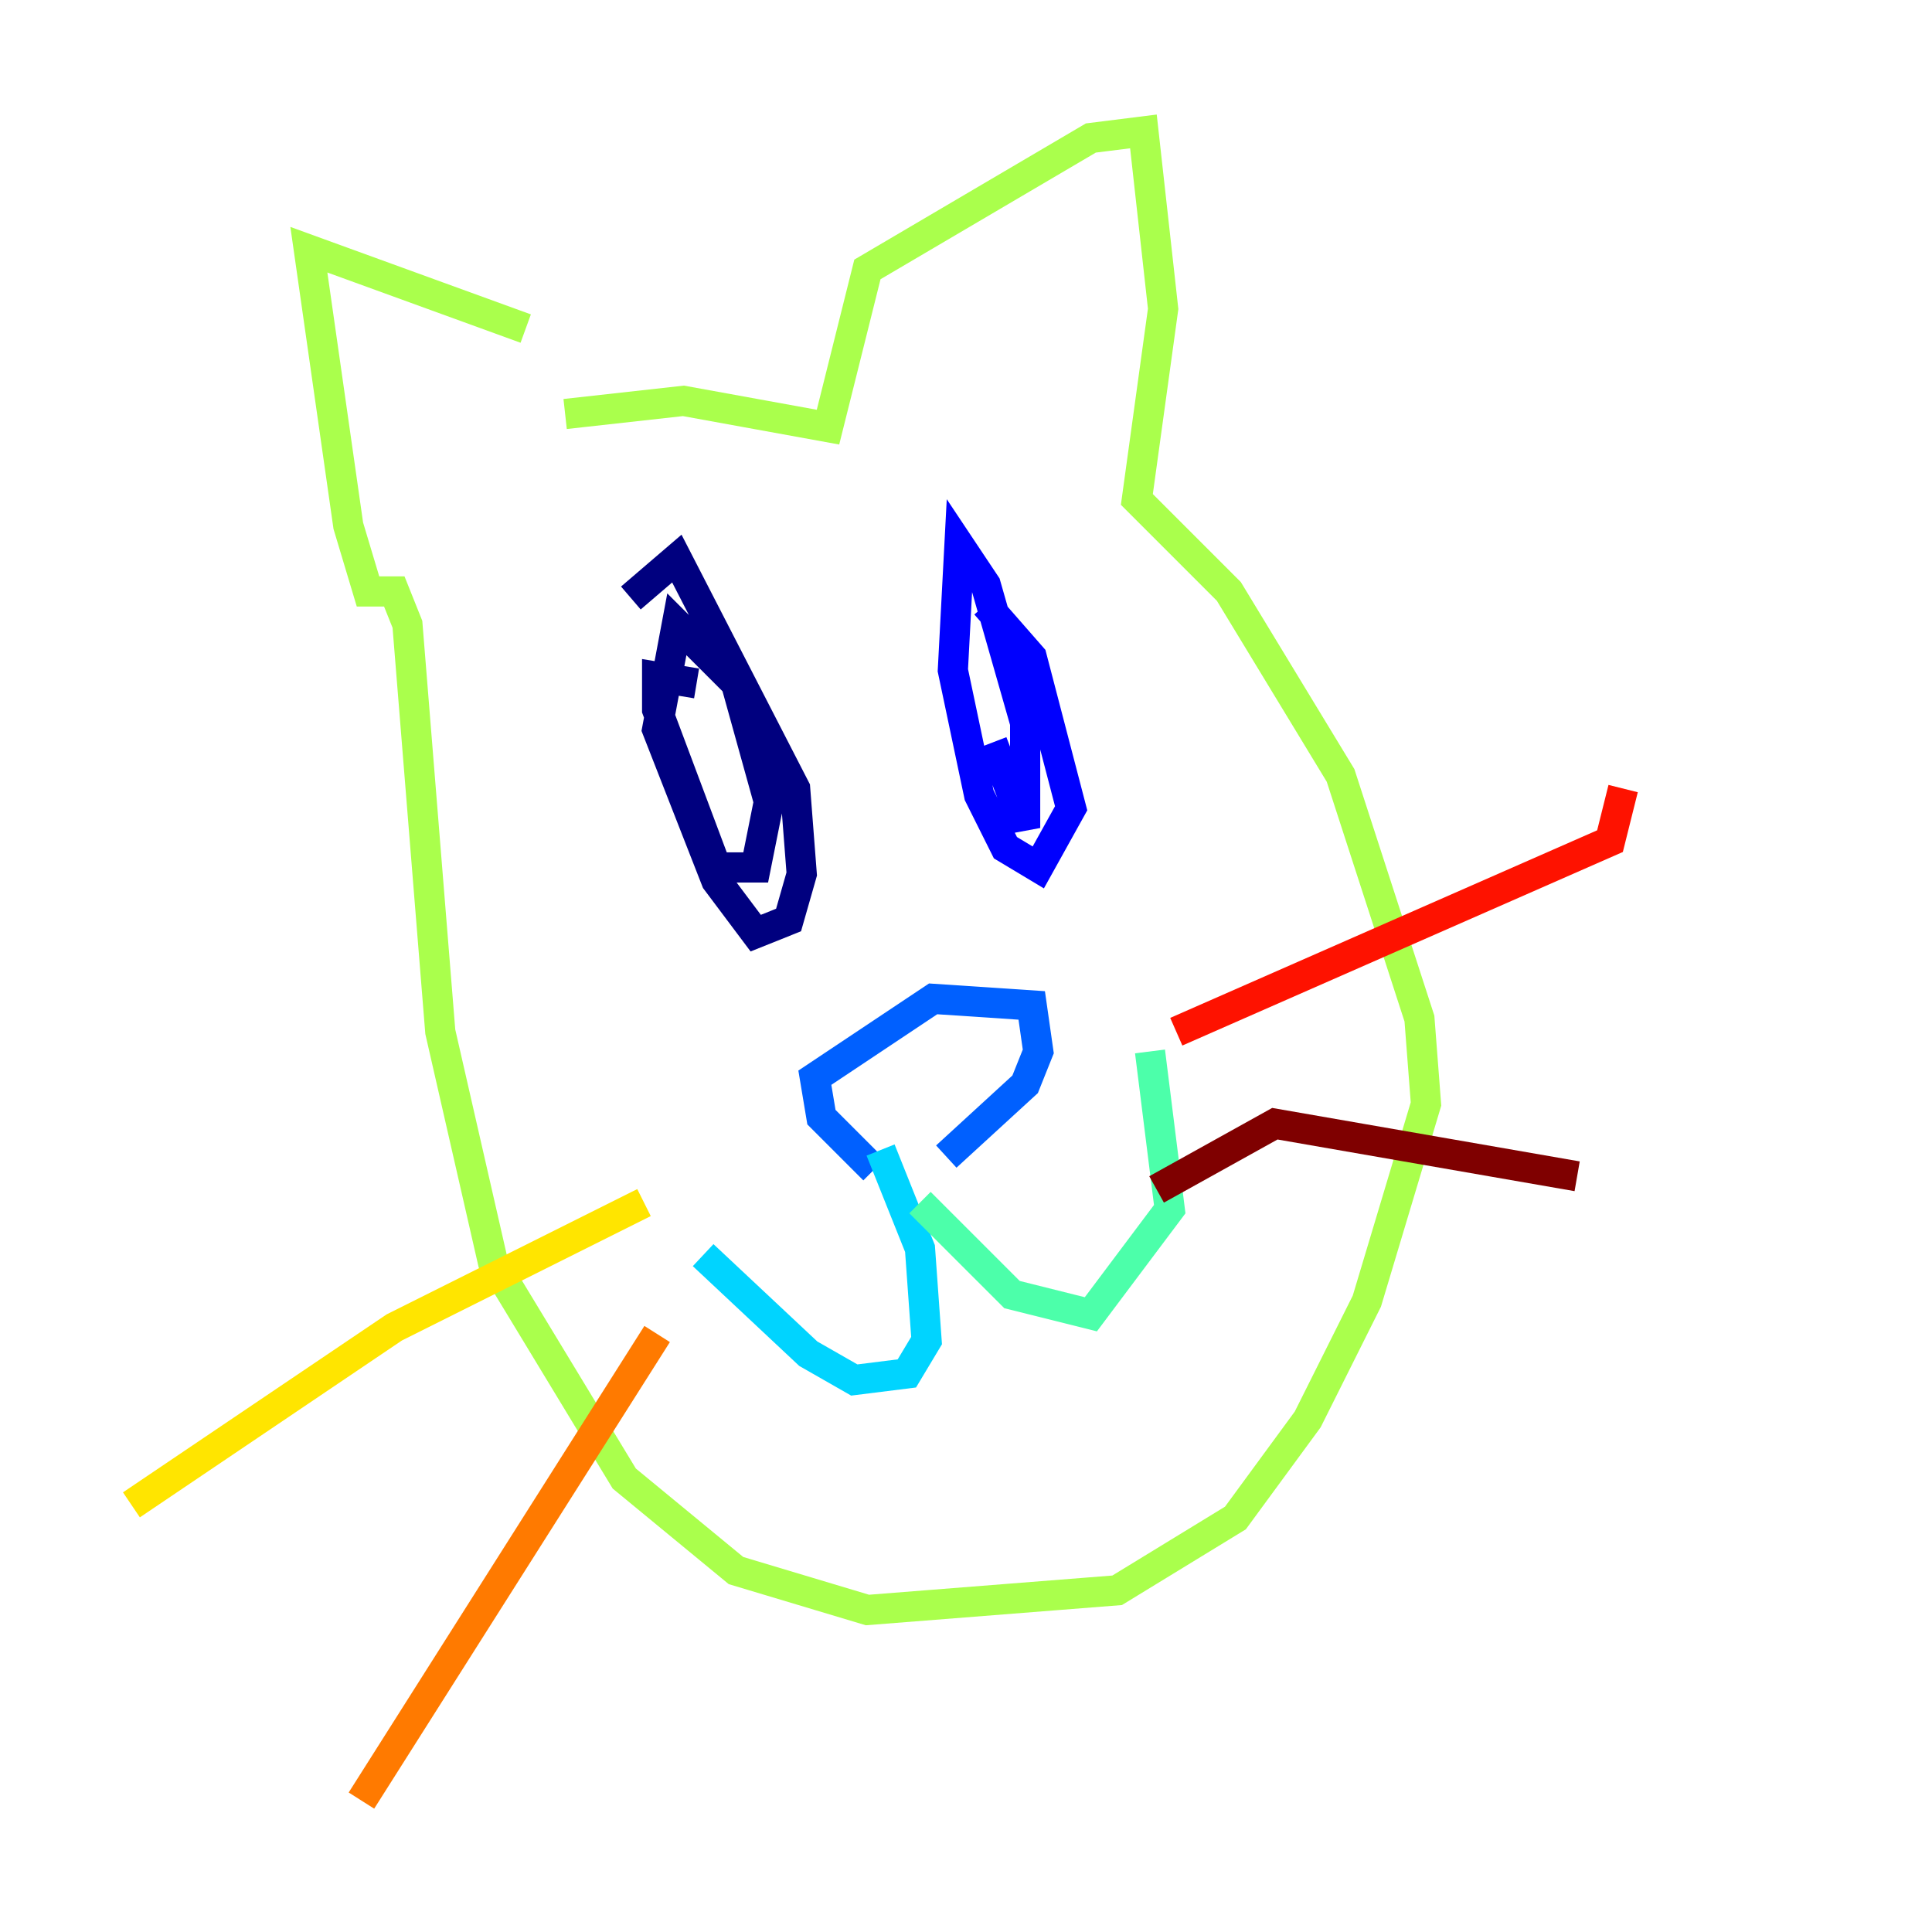 <?xml version="1.0" encoding="utf-8" ?>
<svg baseProfile="tiny" height="128" version="1.2" viewBox="0,0,128,128" width="128" xmlns="http://www.w3.org/2000/svg" xmlns:ev="http://www.w3.org/2001/xml-events" xmlns:xlink="http://www.w3.org/1999/xlink"><defs /><polyline fill="none" points="41.796,39.619 44.843,37.007 52.68,52.245 53.116,57.905 52.245,60.952 50.068,61.823 47.456,58.34 43.537,48.327 44.843,41.361 48.762,45.279 50.939,53.116 50.068,57.469 47.456,57.469 43.537,47.02 43.537,44.843 46.15,45.279" stroke="#00007f" stroke-width="2" /><polyline fill="none" points="65.306,40.054 68.354,43.537 70.966,53.551 68.789,57.469 66.612,56.163 64.871,52.68 63.129,44.408 63.565,36.136 65.306,38.748 67.918,47.891 67.918,54.857 65.742,49.197" stroke="#0000fe" stroke-width="2" /><polyline fill="none" points="57.905,77.497 54.422,74.014 53.986,71.401 61.823,66.177 68.354,66.612 68.789,69.66 67.918,71.837 62.694,76.626" stroke="#0060ff" stroke-width="2" /><polyline fill="none" points="58.34,76.191 60.952,82.721 61.388,88.816 60.082,90.993 56.599,91.429 53.551,89.687 46.585,83.156" stroke="#00d4ff" stroke-width="2" /><polyline fill="none" points="60.952,79.674 67.048,85.769 72.272,87.075 77.497,80.109 76.191,69.66" stroke="#4cffaa" stroke-width="2" /><polyline fill="none" points="34.83,21.769 20.463,16.544 23.075,34.83 24.381,39.184 26.122,39.184 26.993,41.361 29.17,68.354 32.653,83.592 41.361,97.959 48.762,104.054 57.469,106.667 74.014,105.361 81.85,100.571 86.639,94.041 90.558,86.204 94.476,73.143 94.041,67.483 88.816,51.374 81.415,39.184 75.32,33.088 77.061,20.463 75.755,8.707 72.272,9.143 57.469,17.85 54.857,28.299 45.279,26.558 37.442,27.429" stroke="#aaff4c" stroke-width="2" /><polyline fill="none" points="42.667,79.674 26.122,87.946 8.707,99.701" stroke="#ffe500" stroke-width="2" /><polyline fill="none" points="43.537,88.381 23.946,119.293" stroke="#ff7a00" stroke-width="2" /><polyline fill="none" points="77.932,68.354 106.667,55.728 107.537,52.245" stroke="#fe1200" stroke-width="2" /><polyline fill="none" points="76.626,78.803 84.463,74.449 104.49,77.932" stroke="#7f0000" stroke-width="2" /></svg>